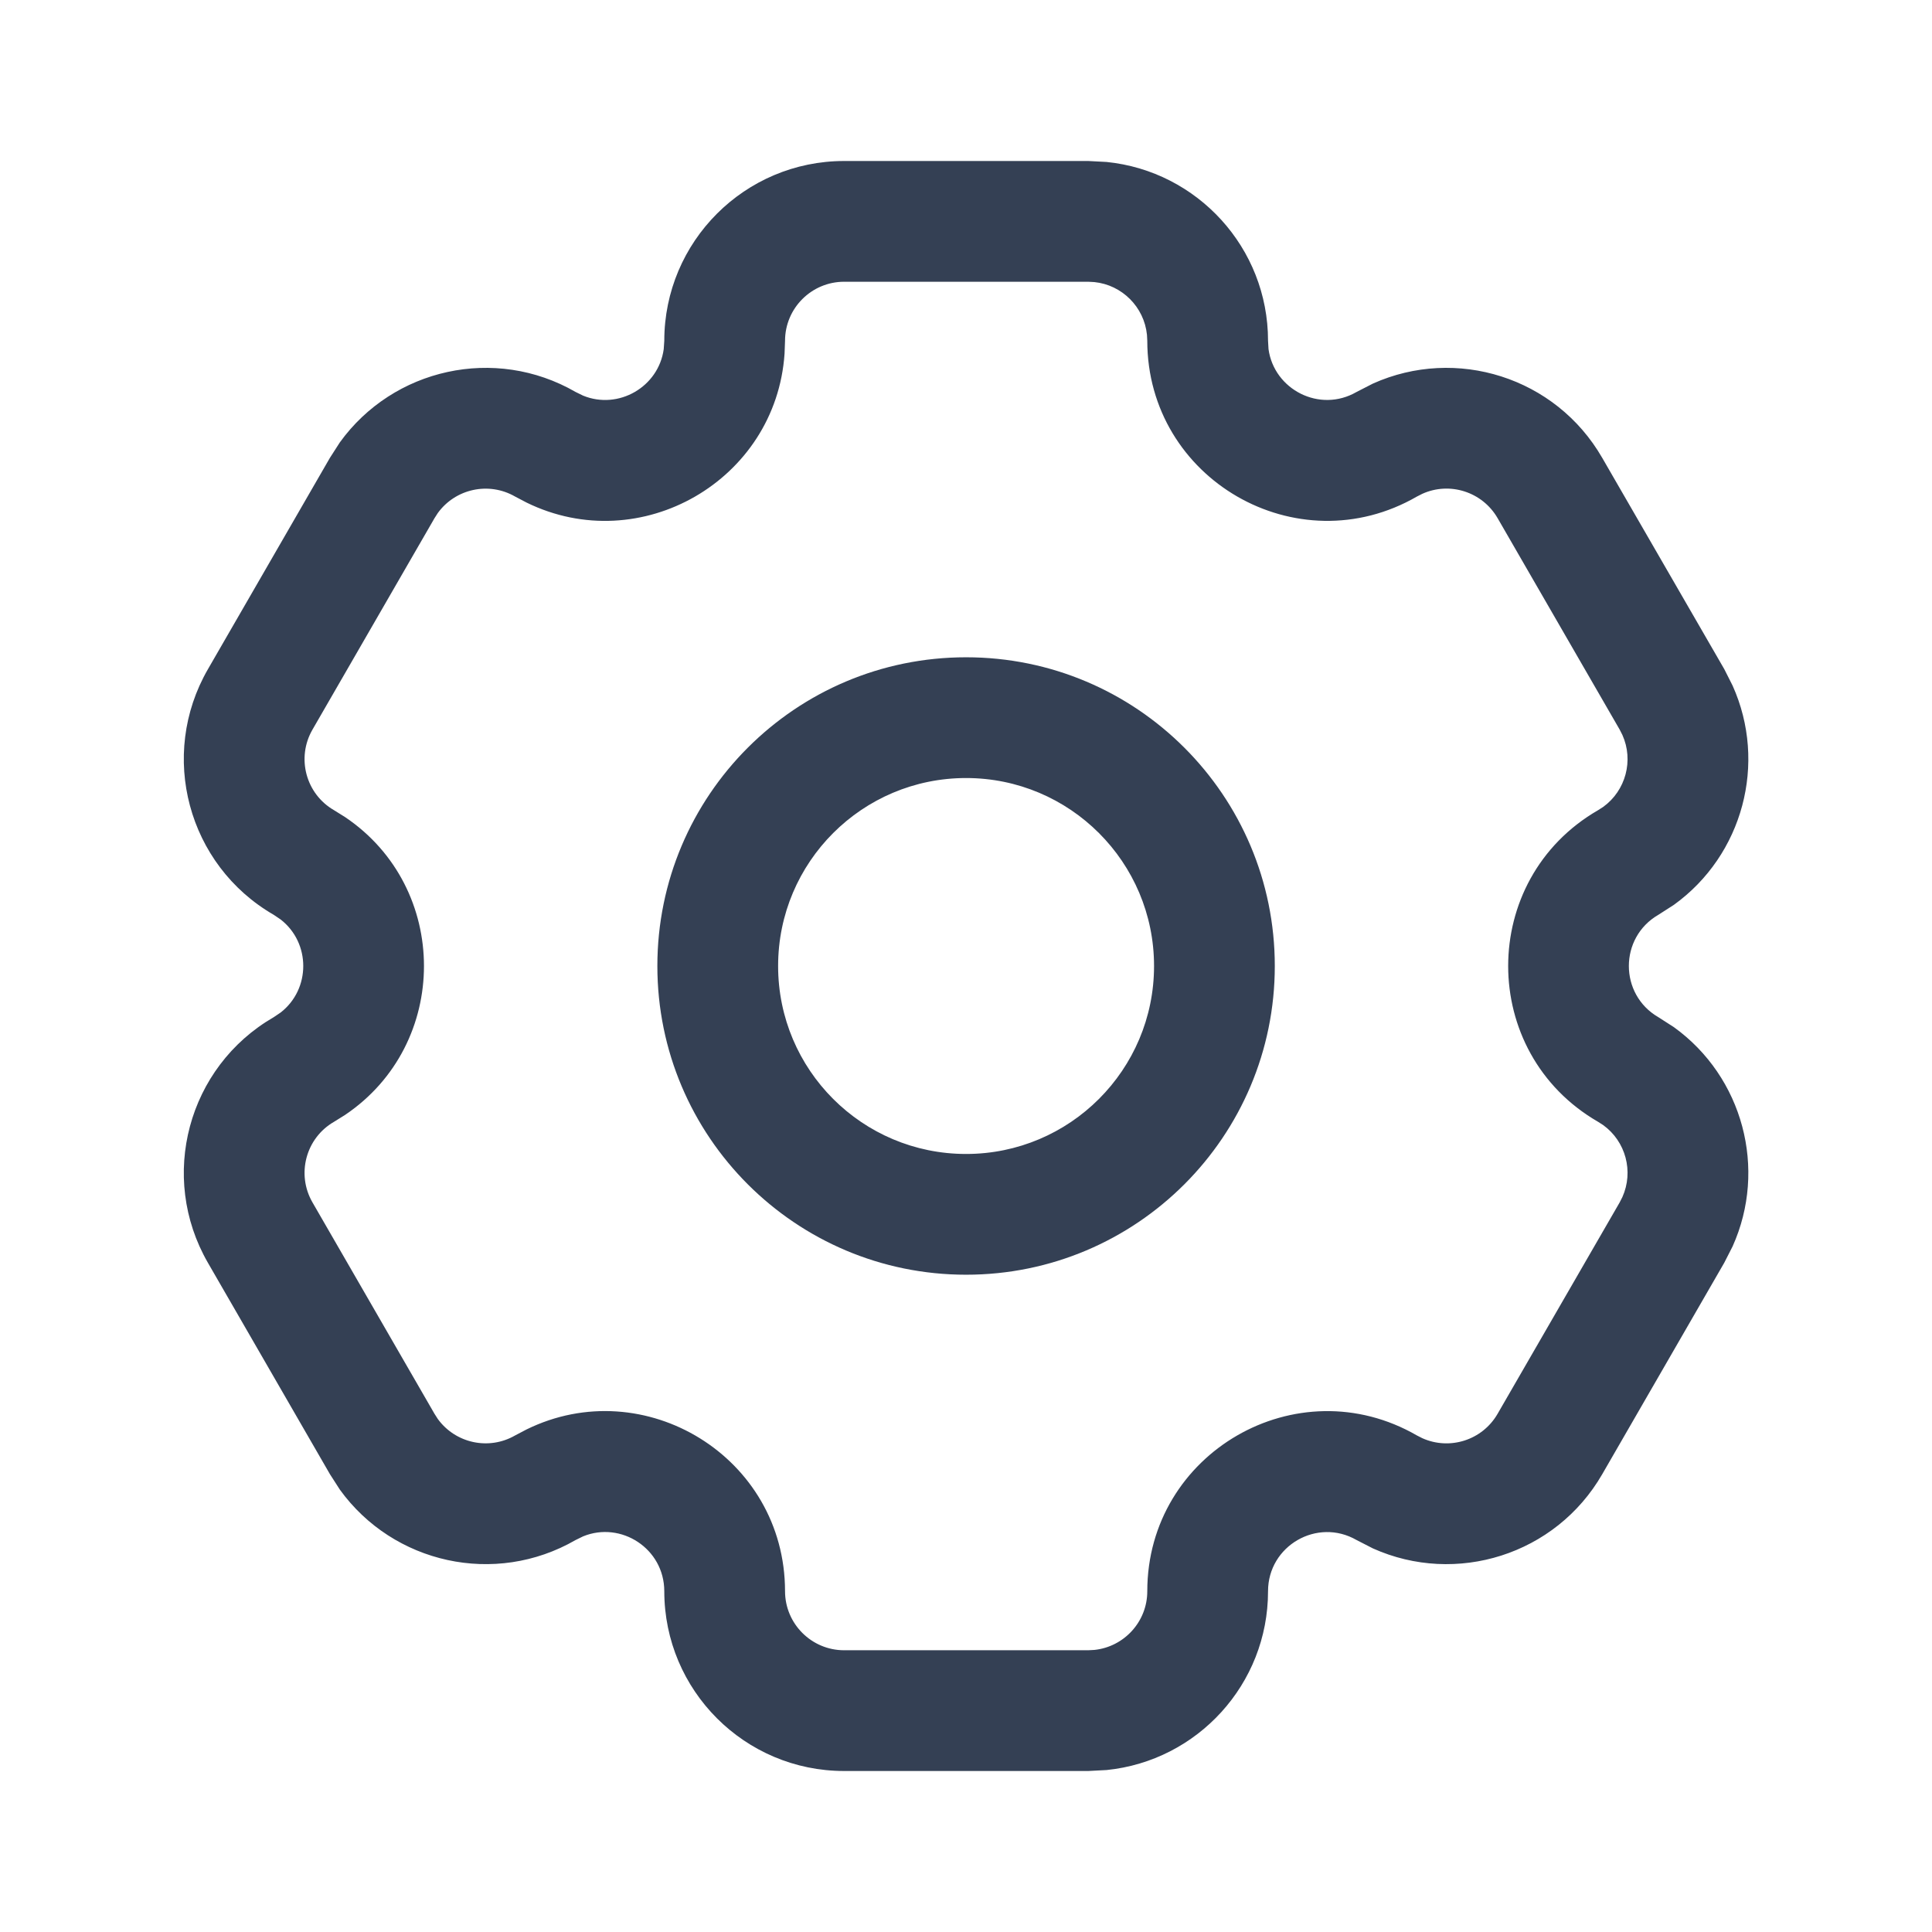 <svg width="24" height="24" viewBox="0 0 24 24" fill="none" xmlns="http://www.w3.org/2000/svg">
<path d="M13.747 2.012C14.873 2.126 15.752 3.077 15.752 4.233L15.758 4.337C15.827 4.84 16.394 5.134 16.852 4.869L17.055 4.765C18.088 4.301 19.325 4.685 19.903 5.687L21.42 8.313L21.523 8.517C21.956 9.48 21.651 10.622 20.794 11.24L20.601 11.364C20.112 11.647 20.112 12.353 20.601 12.636L20.794 12.76C21.651 13.378 21.956 14.52 21.523 15.483L21.419 15.687L19.903 18.314C19.325 19.315 18.088 19.699 17.055 19.235L16.852 19.131C16.363 18.849 15.752 19.202 15.752 19.767C15.752 20.923 14.873 21.874 13.747 21.988L13.518 22H10.486C9.252 22 8.252 20.999 8.252 19.766C8.251 19.236 7.714 18.893 7.244 19.085L7.15 19.131C6.148 19.709 4.885 19.423 4.222 18.505L4.098 18.312L2.583 15.687C1.966 14.618 2.332 13.253 3.4 12.636L3.486 12.578C3.861 12.287 3.861 11.713 3.486 11.422L3.4 11.364C2.332 10.747 1.966 9.382 2.583 8.313L4.098 5.688L4.222 5.495C4.885 4.577 6.148 4.291 7.15 4.869L7.244 4.915C7.683 5.094 8.181 4.807 8.245 4.337L8.252 4.234C8.252 3.001 9.252 2 10.486 2H13.518L13.747 2.012ZM10.486 3.5C10.081 3.5 9.752 3.829 9.752 4.234L9.746 4.394C9.639 5.967 7.957 6.937 6.541 6.243L6.4 6.169C6.071 5.979 5.656 6.072 5.438 6.374L5.397 6.438L3.882 9.063C3.679 9.414 3.799 9.863 4.15 10.065L4.285 10.149C5.594 11.029 5.594 12.971 4.285 13.851L4.15 13.935C3.799 14.137 3.679 14.586 3.882 14.937L5.397 17.562L5.438 17.626C5.656 17.928 6.071 18.021 6.4 17.831L6.541 17.757C8.004 17.039 9.751 18.099 9.752 19.766C9.752 20.171 10.081 20.5 10.486 20.5H13.518L13.594 20.496C13.963 20.458 14.252 20.146 14.252 19.767C14.252 18.047 16.113 16.972 17.602 17.832L17.669 17.866C18.008 18.018 18.413 17.892 18.603 17.564L20.12 14.937L20.154 14.87C20.296 14.553 20.196 14.179 19.915 13.976L19.851 13.935C18.363 13.075 18.363 10.925 19.851 10.065L19.915 10.024C20.196 9.821 20.296 9.446 20.154 9.13L20.12 9.063L18.604 6.437C18.414 6.108 18.008 5.981 17.669 6.134L17.602 6.168C16.113 7.028 14.252 5.952 14.252 4.233L14.248 4.159C14.213 3.814 13.939 3.539 13.594 3.504L13.518 3.5H10.486ZM12.001 8.165C14.119 8.165 15.836 9.882 15.836 12C15.836 14.118 14.119 15.835 12.001 15.835C9.883 15.835 8.166 14.118 8.166 12C8.166 9.882 9.883 8.165 12.001 8.165ZM12.001 9.665C10.711 9.665 9.666 10.71 9.666 12C9.666 13.29 10.711 14.335 12.001 14.335C13.29 14.335 14.336 13.29 14.336 12C14.336 10.71 13.29 9.665 12.001 9.665Z" fill="#344054"/>
</svg>
